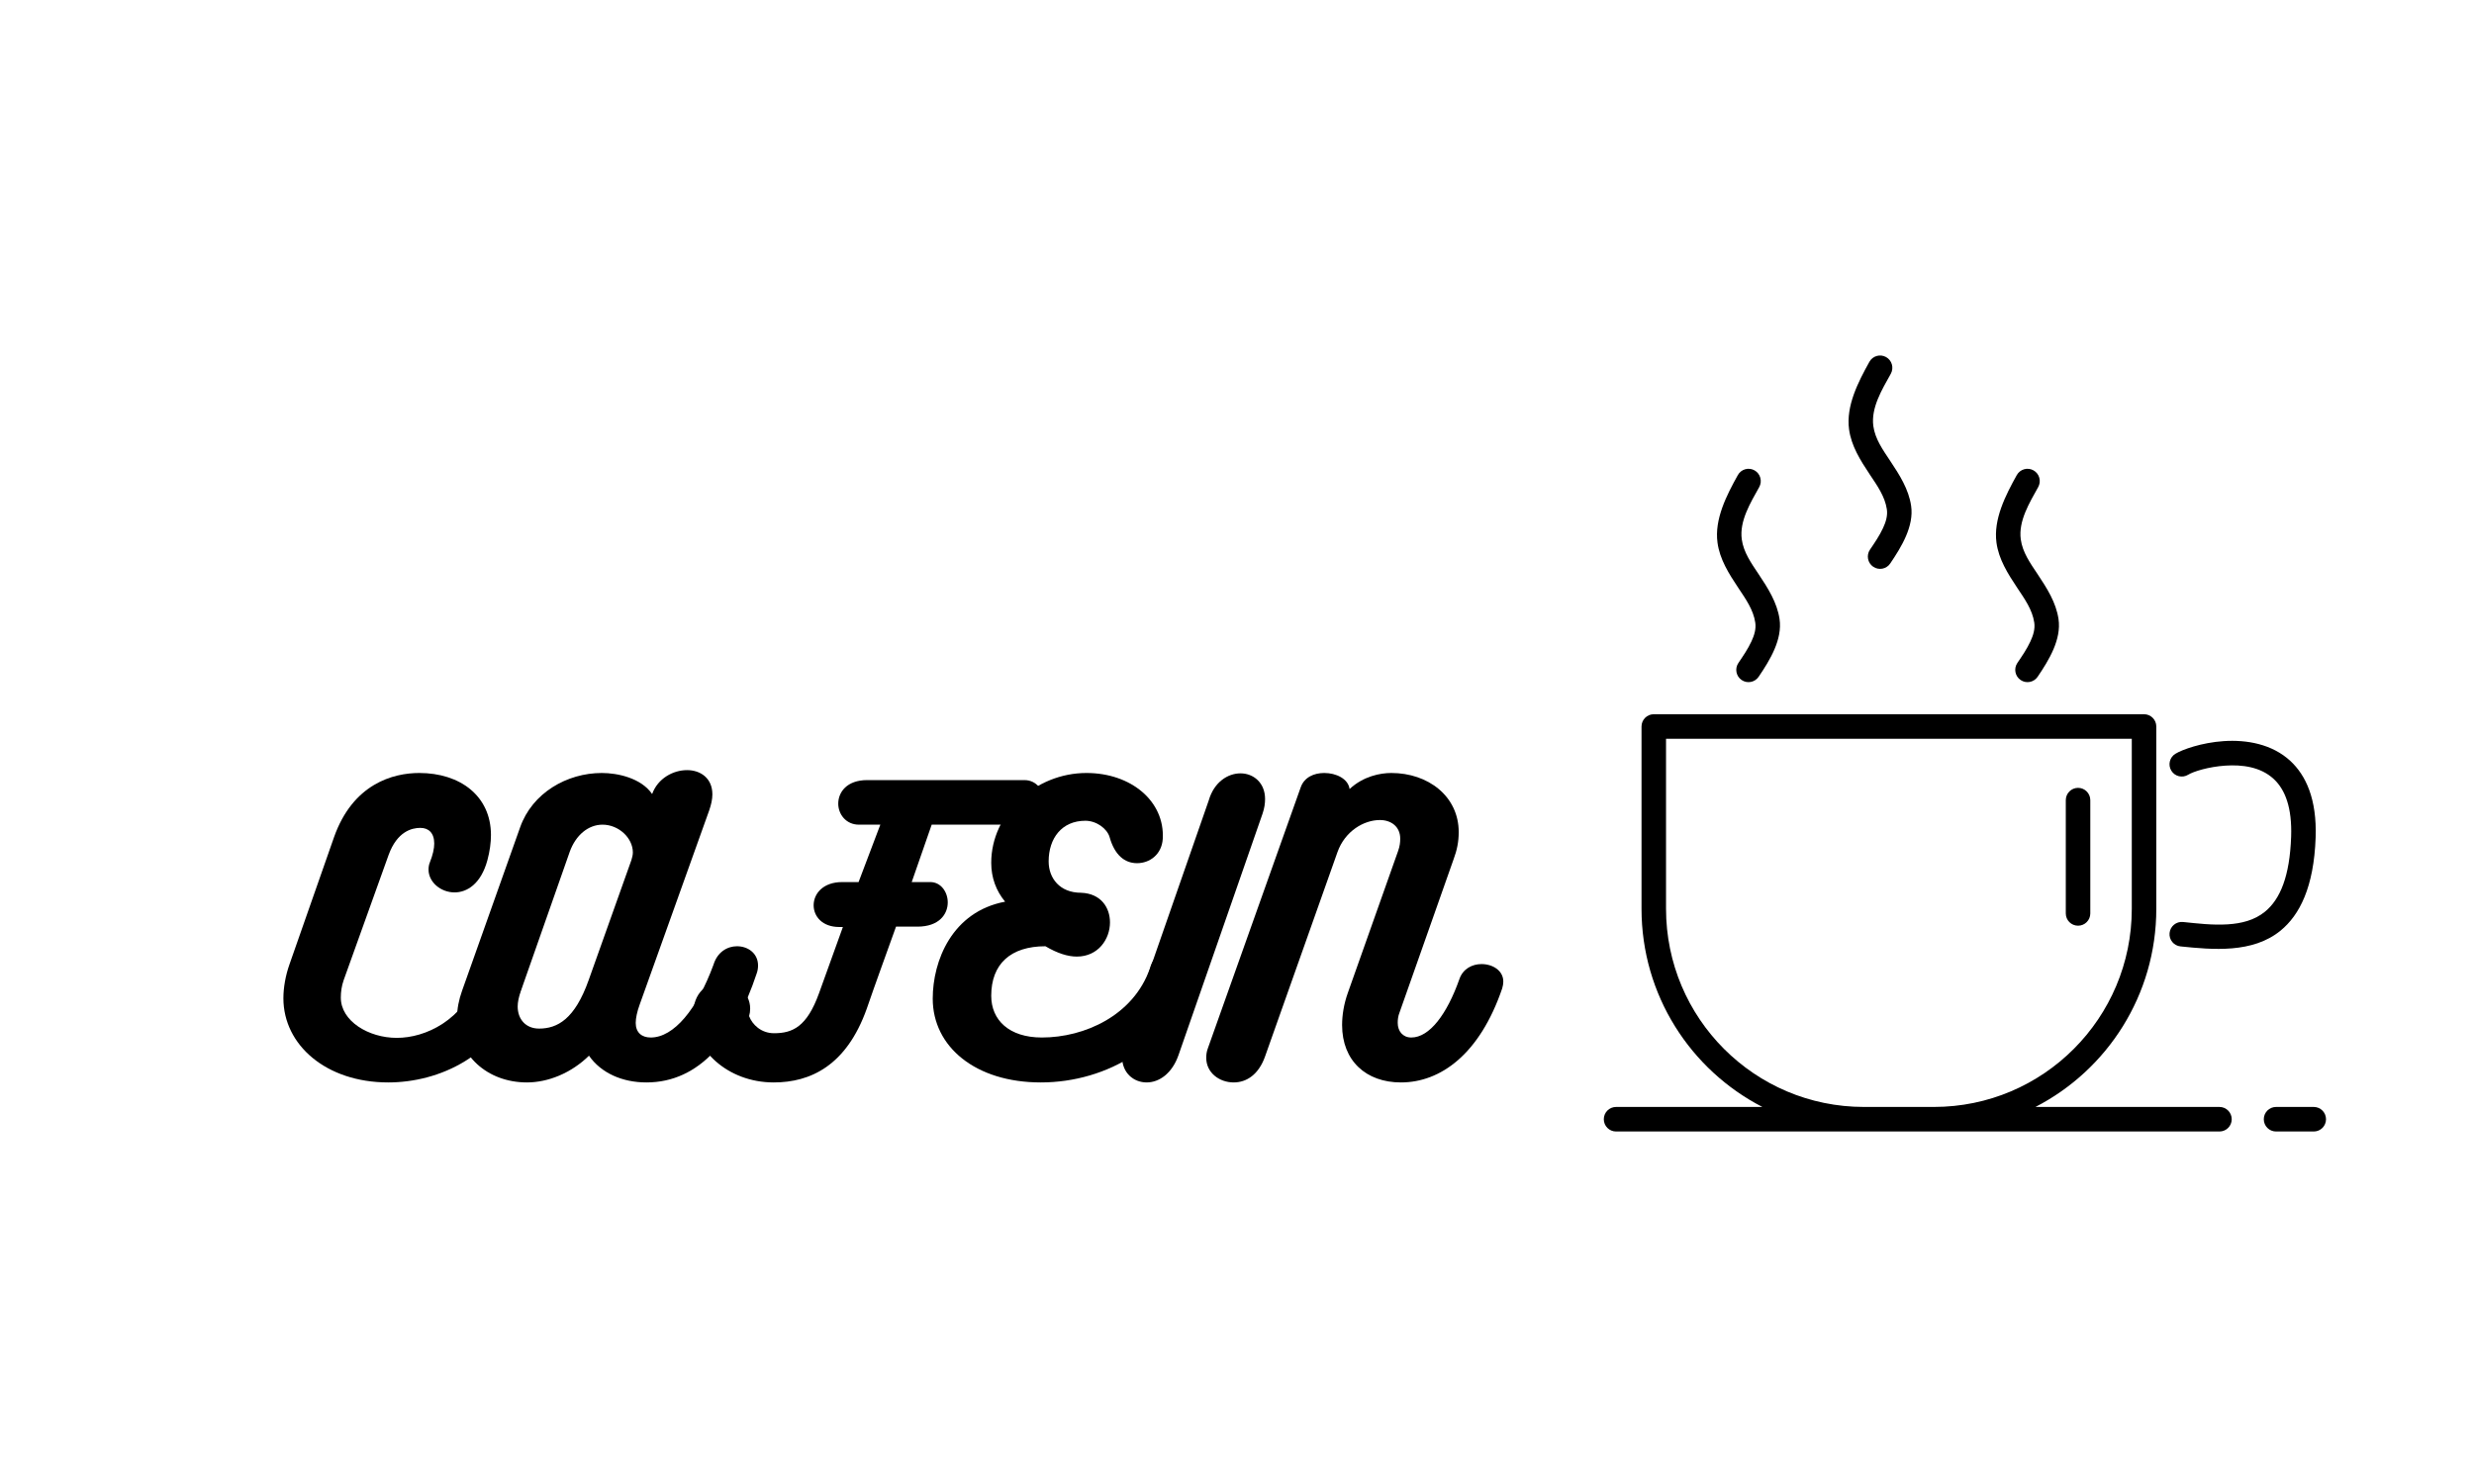 <svg xmlns="http://www.w3.org/2000/svg" xmlns:xlink="http://www.w3.org/1999/xlink" width="500" zoomAndPan="magnify" viewBox="0 0 375 225" height="300" preserveAspectRatio="xMidYMid meet" version="1.0"><defs><g/><clipPath id="8d588cce7f"><path d="M 243.047 53.363 L 352.547 53.363 L 352.547 171.863 L 243.047 171.863 Z M 243.047 53.363 " clip-rule="nonzero"/></clipPath></defs><g clip-path="url(#8d588cce7f)"><path fill="#000000" d="M 267.133 167.832 L 244.957 167.832 C 243.93 167.832 243.098 168.668 243.098 169.695 C 243.098 170.723 243.93 171.555 244.957 171.555 L 336.422 171.555 C 337.445 171.555 338.277 170.723 338.277 169.695 C 338.277 168.668 337.445 167.832 336.422 167.832 L 308.527 167.832 C 319.406 162.23 326.844 150.879 326.844 137.785 L 326.844 110.148 C 326.844 109.125 326.012 108.289 324.988 108.289 L 250.672 108.289 C 249.648 108.289 248.816 109.125 248.816 110.148 L 248.816 137.785 C 248.816 150.879 256.254 162.23 267.133 167.832 Z M 344.996 171.555 L 350.711 171.555 C 351.738 171.555 352.57 170.723 352.57 169.695 C 352.57 168.668 351.738 167.832 350.711 167.832 L 344.996 167.832 C 343.969 167.832 343.137 168.668 343.137 169.695 C 343.137 170.723 343.969 171.555 344.996 171.555 Z M 293.125 167.832 L 282.535 167.832 C 265.965 167.832 252.531 154.379 252.531 137.785 L 252.531 112.012 L 323.129 112.012 C 323.129 112.012 323.129 137.785 323.129 137.785 C 323.129 154.379 309.695 167.832 293.125 167.832 Z M 331.676 117.461 C 332.465 116.977 334.734 116.254 337.316 116.082 C 339.809 115.914 342.637 116.246 344.645 118.109 C 346.402 119.742 347.434 122.496 347.281 126.855 C 347.074 132.883 345.613 136.34 343.332 138.215 C 341.711 139.543 339.723 140.012 337.691 140.145 C 335.379 140.297 333 140.004 330.895 139.789 C 329.871 139.684 328.961 140.434 328.855 141.453 C 328.75 142.473 329.496 143.391 330.516 143.492 C 335.363 143.988 341.438 144.574 345.684 141.094 C 348.547 138.75 350.73 134.539 350.996 126.984 C 351.199 121.156 349.52 117.562 347.172 115.379 C 344.387 112.797 340.523 112.137 337.066 112.367 C 333.695 112.594 330.762 113.656 329.73 114.293 C 328.859 114.828 328.582 115.977 329.121 116.848 C 329.656 117.727 330.801 118 331.676 117.461 Z M 313.125 121.316 L 313.125 138.492 C 313.125 139.52 313.957 140.352 314.984 140.352 C 316.012 140.352 316.84 139.52 316.84 138.492 L 316.84 121.316 C 316.84 120.289 316.012 119.453 314.984 119.453 C 313.957 119.453 313.125 120.289 313.125 121.316 Z M 263.414 72.035 C 261.695 75.121 259.852 78.723 260.332 82.27 C 260.668 84.785 262.039 86.961 263.473 89.113 C 264.59 90.793 265.773 92.445 266.059 94.402 C 266.203 95.371 265.906 96.324 265.48 97.242 C 264.941 98.406 264.18 99.512 263.5 100.516 C 262.922 101.367 263.141 102.523 263.988 103.102 C 264.84 103.68 265.992 103.461 266.57 102.609 C 268.293 100.07 270.188 96.949 269.738 93.863 C 269.367 91.359 267.992 89.191 266.562 87.047 C 265.445 85.375 264.277 83.727 264.012 81.773 C 263.637 79 265.316 76.258 266.66 73.844 C 267.156 72.945 266.832 71.809 265.938 71.312 C 265.043 70.812 263.91 71.137 263.414 72.035 Z M 305.695 72.035 C 303.98 75.121 302.141 78.723 302.617 82.27 C 302.957 84.785 304.324 86.961 305.758 89.113 C 306.879 90.793 308.062 92.445 308.348 94.402 C 308.488 95.371 308.191 96.324 307.766 97.242 C 307.23 98.406 306.469 99.512 305.785 100.516 C 305.207 101.367 305.43 102.523 306.277 103.102 C 307.125 103.68 308.281 103.461 308.859 102.609 C 310.582 100.07 312.477 96.949 312.023 93.863 C 311.656 91.359 310.277 89.191 308.848 87.047 C 307.73 85.375 306.562 83.727 306.301 81.773 C 305.926 79 307.605 76.258 308.945 73.844 C 309.445 72.945 309.121 71.809 308.223 71.312 C 307.328 70.812 306.199 71.137 305.695 72.035 Z M 283.355 54.859 C 281.641 57.945 279.793 61.547 280.273 65.094 C 280.613 67.609 281.98 69.785 283.414 71.938 C 284.535 73.617 285.715 75.27 286.004 77.227 C 286.145 78.195 285.848 79.148 285.422 80.066 C 284.883 81.23 284.125 82.336 283.441 83.34 C 282.867 84.191 283.086 85.348 283.934 85.926 C 284.781 86.504 285.938 86.285 286.512 85.434 C 288.234 82.895 290.133 79.773 289.68 76.688 C 289.312 74.184 287.934 72.012 286.504 69.871 C 285.391 68.199 284.219 66.551 283.953 64.598 C 283.582 61.824 285.262 59.078 286.602 56.668 C 287.098 55.77 286.777 54.633 285.883 54.137 C 284.984 53.637 283.852 53.957 283.355 54.859 Z M 283.355 54.859 " fill-opacity="1" fill-rule="evenodd"/></g><g fill="#000000" fill-opacity="1"><g transform="translate(23.661, 164.116)"><g/></g></g><g fill="#000000" fill-opacity="1"><g transform="translate(44.308, 164.116)"><g><path d="M 28.434 -16.215 C 25.891 -9.352 20.164 -6.758 15.836 -6.758 C 11.566 -6.758 7.352 -9.297 7.352 -12.863 C 7.352 -13.676 7.461 -14.594 7.785 -15.512 L 14.594 -34.488 C 15.891 -38.055 18.109 -38.594 19.406 -38.594 C 20.648 -38.594 21.512 -37.84 21.512 -36.215 C 21.512 -35.461 21.297 -34.488 20.863 -33.406 C 20.703 -33.027 20.648 -32.648 20.648 -32.27 C 20.648 -30.379 22.488 -28.812 24.594 -28.812 C 26.488 -28.812 28.594 -30.109 29.566 -33.676 C 29.945 -35.082 30.109 -36.379 30.109 -37.512 C 30.109 -43.461 25.406 -46.918 19.242 -46.918 C 15.297 -46.918 9.188 -45.297 6.324 -37.188 L -0.434 -17.891 C -1.027 -16.215 -1.352 -14.379 -1.352 -12.758 C -1.352 -5.676 5.137 0 14.539 0 C 22.055 0 31.406 -3.836 34.758 -14.434 C 34.863 -14.863 34.918 -15.242 34.918 -15.566 C 34.918 -17.461 33.242 -18.539 31.566 -18.539 C 30.164 -18.539 28.812 -17.836 28.434 -16.215 Z M 28.434 -16.215 "/></g></g></g><g fill="#000000" fill-opacity="1"><g transform="translate(70.738, 164.116)"><g><path d="M 37.406 -17.836 C 34.918 -11.082 31.406 -6.812 27.891 -6.812 C 26.539 -6.812 25.621 -7.566 25.621 -9.027 C 25.621 -9.73 25.836 -10.758 26.215 -11.785 L 36.758 -41.242 C 37.082 -42.164 37.242 -42.973 37.242 -43.676 C 37.242 -46.164 35.406 -47.352 33.406 -47.352 C 31.297 -47.352 28.973 -46.109 28.109 -43.73 C 26.434 -46.164 22.863 -46.918 20.488 -46.918 C 15.188 -46.918 9.945 -43.891 8.109 -38.703 L -0.703 -13.891 C -1.188 -12.539 -1.461 -11.137 -1.461 -9.836 C -1.461 -4.109 3.137 0 9.137 0 C 12.324 0 15.836 -1.406 18.539 -4.055 C 20.379 -1.406 23.621 0 27.242 0 C 35.352 0 40.703 -6.703 43.945 -16.488 C 44.109 -16.918 44.164 -17.352 44.164 -17.73 C 44.164 -19.566 42.648 -20.648 40.973 -20.648 C 39.512 -20.648 38 -19.785 37.406 -17.836 Z M 10.973 -8.164 C 8.973 -8.164 7.73 -9.566 7.73 -11.512 C 7.73 -12.164 7.891 -12.918 8.164 -13.73 L 15.621 -34.973 C 16.539 -37.512 18.434 -39.082 20.594 -39.082 C 23.027 -39.082 25.188 -37.082 25.188 -34.863 C 25.188 -34.488 25.082 -34.109 24.973 -33.73 L 18.488 -15.512 C 16.379 -9.566 13.73 -8.164 10.973 -8.164 Z M 10.973 -8.164 "/></g></g></g><g fill="#000000" fill-opacity="1"><g transform="translate(105.492, 164.116)"><g><path d="M 49.785 -45.84 L 25.945 -45.84 C 22.863 -45.84 21.566 -44 21.566 -42.27 C 21.566 -40.648 22.758 -39.082 24.703 -39.082 L 27.945 -39.082 L 24.648 -30.379 L 22.164 -30.379 C 19.242 -30.379 17.836 -28.594 17.836 -26.863 C 17.836 -25.188 19.137 -23.566 21.73 -23.566 L 22.27 -23.566 L 18.648 -13.512 C 16.812 -8.434 14.648 -7.461 11.836 -7.461 C 9.891 -7.461 8.539 -8.758 8.055 -10.055 C 8.164 -10.434 8.215 -10.812 8.215 -11.188 C 8.215 -13.676 6 -15.188 3.891 -15.188 C 1.73 -15.188 -0.434 -13.676 -0.434 -10.215 C -0.434 -5.082 4.703 0 11.785 0 C 17.352 0 22.812 -2.539 25.891 -11.188 C 27.188 -14.973 28.973 -19.836 30.324 -23.621 L 33.566 -23.621 C 36.863 -23.621 38.164 -25.512 38.164 -27.297 C 38.164 -28.863 37.137 -30.379 35.512 -30.379 L 32.703 -30.379 L 35.73 -39.082 L 48.434 -39.082 C 51.461 -39.188 52.758 -40.918 52.758 -42.648 C 52.758 -44.27 51.621 -45.84 49.785 -45.84 Z M 49.785 -45.84 "/></g></g></g><g fill="#000000" fill-opacity="1"><g transform="translate(141.489, 164.116)"><g><path d="M 32.812 -17.297 C 30.324 -10.164 22.918 -6.812 16.434 -6.812 C 11.461 -6.812 8.758 -9.461 8.758 -13.137 C 8.758 -17.945 11.676 -20.648 16.973 -20.648 C 18.812 -19.566 20.379 -19.082 21.73 -19.082 C 24.973 -19.082 26.758 -21.73 26.758 -24.27 C 26.758 -26.488 25.406 -28.648 22.379 -28.758 C 19.137 -28.758 17.461 -30.973 17.461 -33.512 C 17.461 -37.027 19.461 -39.676 23.027 -39.676 C 24.703 -39.676 26.324 -38.488 26.703 -37.188 C 27.461 -34.488 28.973 -33.242 30.863 -33.242 C 32.758 -33.242 34.594 -34.539 34.758 -36.918 C 35.082 -42.648 29.945 -46.918 23.188 -46.918 C 15.461 -46.918 8.758 -40.758 8.758 -33.297 C 8.758 -31.027 9.512 -29.027 10.863 -27.406 C 2.812 -25.891 -0.109 -18.434 -0.109 -12.703 C -0.109 -5.406 6.379 0 16.27 0 C 26.379 0 36.215 -5.785 39.352 -16.055 C 39.512 -16.488 39.566 -16.918 39.566 -17.297 C 39.566 -19.188 38.055 -20.215 36.434 -20.215 C 34.918 -20.215 33.352 -19.297 32.812 -17.297 Z M 32.812 -17.297 "/></g></g></g><g fill="#000000" fill-opacity="1"><g transform="translate(171.864, 164.116)"><g><path d="M 11.352 -42.758 L -1.406 -6.109 C -1.676 -5.297 -1.785 -4.594 -1.785 -3.891 C -1.785 -1.406 0 0 1.945 0 C 3.836 0 5.785 -1.352 6.758 -4.109 L 19.512 -40.758 C 19.785 -41.566 19.891 -42.27 19.891 -42.973 C 19.891 -45.461 18.109 -46.863 16.164 -46.863 C 14.27 -46.863 12.164 -45.566 11.352 -42.758 Z M 11.352 -42.758 "/></g></g></g><g fill="#000000" fill-opacity="1"><g transform="translate(186.025, 164.116)"><g><path d="M 38.539 -17.945 C 37.137 -17.945 35.73 -17.242 35.188 -15.676 C 33.297 -10.324 30.648 -6.812 27.891 -6.812 C 26.594 -6.812 25.836 -7.785 25.836 -9.027 C 25.836 -9.512 25.891 -10.055 26.109 -10.594 L 34.324 -33.891 C 34.812 -35.188 35.082 -36.488 35.082 -37.945 C 35.082 -43.406 30.434 -46.918 24.863 -46.918 C 23.188 -46.918 20.648 -46.434 18.539 -44.488 C 18.324 -46.055 16.488 -46.918 14.703 -46.918 C 13.137 -46.918 11.676 -46.27 11.137 -44.758 L -2.918 -5.242 C -3.137 -4.703 -3.188 -4.164 -3.188 -3.73 C -3.188 -1.461 -1.188 0 0.973 0 C 2.918 0 4.758 -1.188 5.73 -3.945 L 16.703 -34.918 C 17.836 -38.109 20.703 -39.785 23.137 -39.785 C 24.863 -39.785 26.215 -38.758 26.215 -36.973 C 26.215 -36.434 26.164 -35.84 25.891 -35.082 L 18.27 -13.566 C 17.676 -11.891 17.406 -10.215 17.406 -8.703 C 17.406 -3.297 21.027 0 26.324 0 C 32.324 0 38.27 -4.27 41.676 -14.27 C 41.785 -14.648 41.84 -14.973 41.84 -15.297 C 41.84 -16.973 40.215 -17.945 38.539 -17.945 Z M 38.539 -17.945 "/></g></g></g></svg>